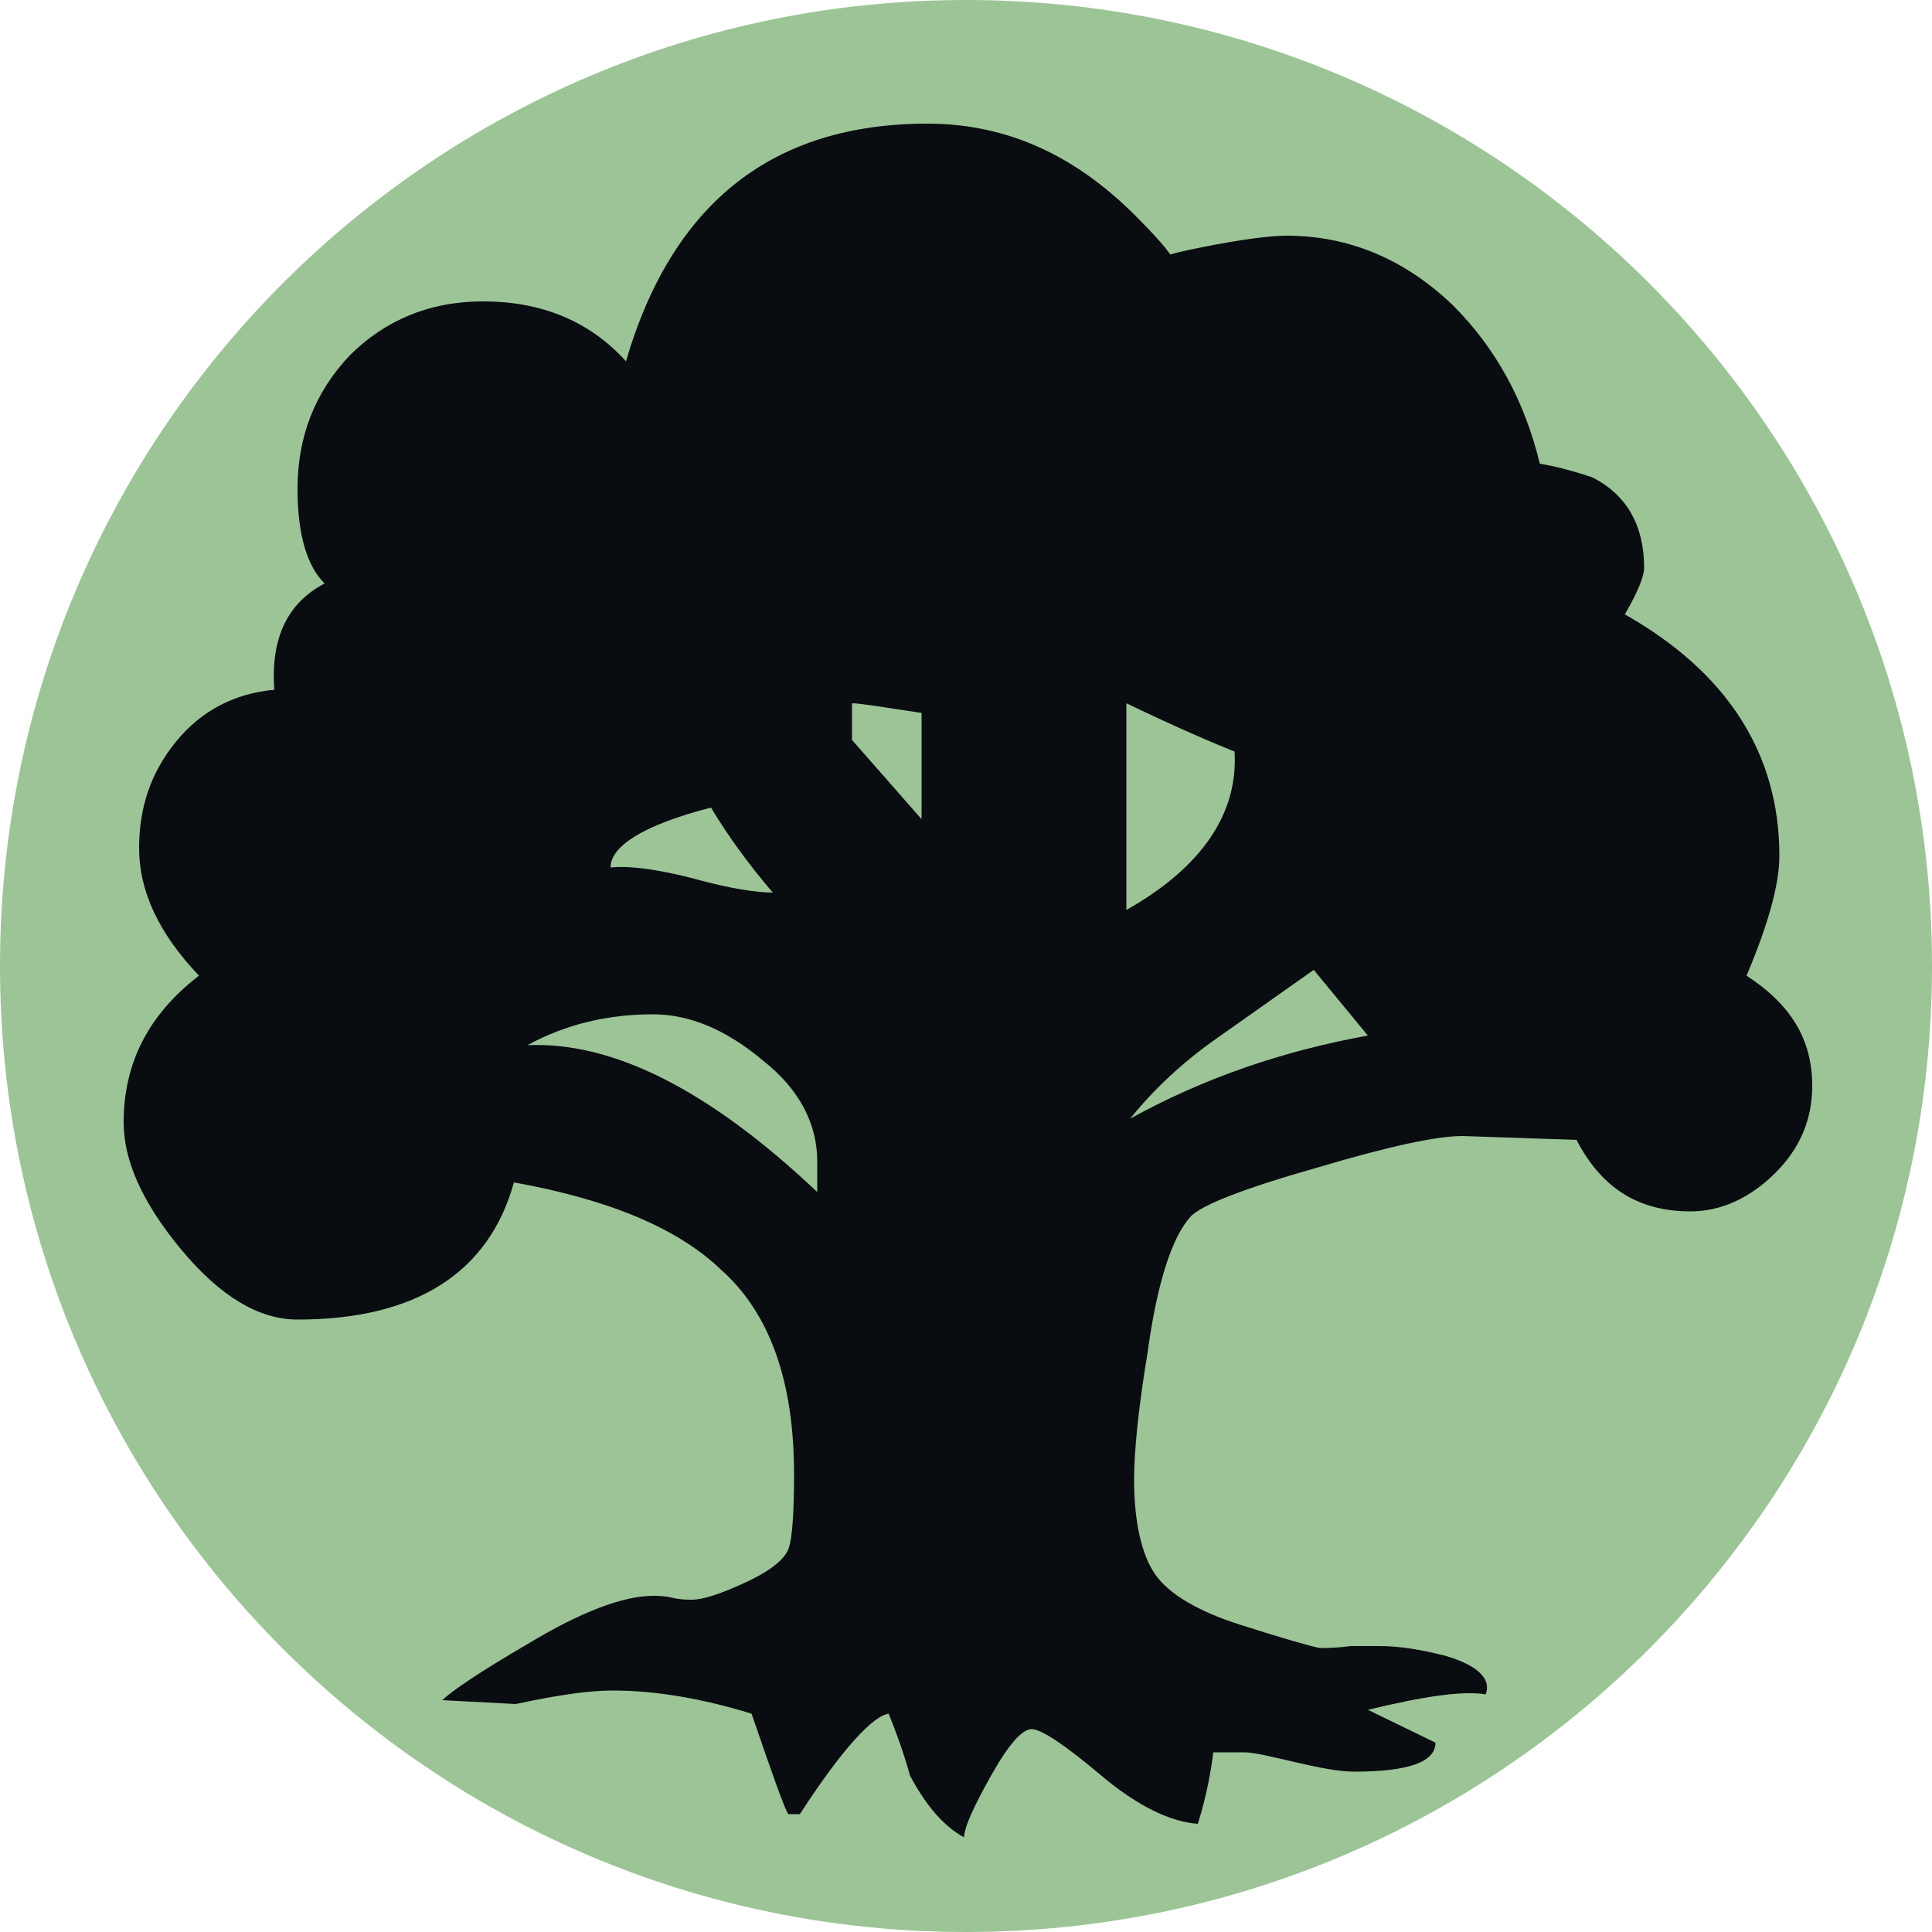 <svg xmlns="http://www.w3.org/2000/svg" viewBox="0 0 100 100"><path fill="#9CC497" d="M100 50c0 27.6-22.4 50-50 50S0 77.6 0 50 22.4 0 50 0s50 22.4 50 50z"/><path fill="#090C10" d="M93.8 56.2c0 1.7-.6 3.2-1.9 4.5-1.3 1.3-2.8 2-4.4 2-2.7 0-4.6-1.2-5.9-3.7l-5.9-.2c-1.3 0-3.7.5-7.4 1.6-3.9 1.1-6.2 2-6.7 2.6-.9 1-1.7 3.3-2.2 7-.5 3-.7 5.2-.7 6.6 0 2.2.4 3.9 1.1 4.9.7 1 2.2 1.9 4.4 2.6 2.2.7 3.6 1.1 4.1 1.2.3 0 .9 0 1.6-.1h1.5c1.1 0 2.2.2 3.4.5 1.7.5 2.4 1.2 2.1 2-1.2-.2-3.2.1-6.1.8l3.5 1.7c0 1-1.4 1.5-4.2 1.5-.8 0-1.8-.2-3.1-.5s-2.1-.5-2.6-.5h-1.6c-.1.8-.3 2.1-.8 3.7-1.4-.1-3.1-.9-5-2.5s-3.1-2.4-3.6-2.4-1.2.8-2.1 2.4c-.9 1.6-1.4 2.7-1.4 3.2-1.1-.6-2-1.7-2.8-3.2-.3-1.1-.7-2.2-1.1-3.2-.8.1-2.4 1.8-4.6 5.2h-.6c-.2-.3-.8-2-1.9-5.2-2.6-.8-5-1.2-7.2-1.2-1.1 0-2.7.2-5 .7l-3.8-.2c.5-.5 2-1.5 4.4-2.9 2.8-1.7 5-2.5 6.5-2.5.2 0 .6 0 1 .1s.8.1 1 .1c.6 0 1.5-.3 2.8-.9 1.3-.6 2-1.2 2.2-1.7.2-.5.3-1.8.3-3.9 0-4.7-1.2-8.3-3.8-10.6-2.2-2.1-5.7-3.6-10.7-4.5-1.3 4.7-5.1 7.1-11.2 7.1-2 0-4-1.2-6-3.6-2-2.4-3-4.6-3-6.6 0-3.1 1.3-5.6 3.9-7.6-2.1-2.2-3.1-4.4-3.1-6.6 0-2.1.6-3.9 1.9-5.5 1.3-1.6 3-2.5 5.1-2.7-.2-2.7.7-4.5 2.6-5.5-.9-.9-1.4-2.5-1.4-4.9 0-2.7.9-5 2.7-6.9 1.8-1.8 4.1-2.8 6.9-2.8 3 0 5.5 1 7.4 3.1C34.8 10.5 40 6.4 48 6.4c4.2 0 7.8 1.7 11 5 1.2 1.2 1.7 1.9 1.7 2-1 0-.5-.2 1.5-.6 2-.4 3.5-.6 4.4-.6 3.2 0 6.1 1.2 8.6 3.6 2.2 2.2 3.7 4.9 4.5 8.2.6.1 1.5.3 2.7.7 1.8.9 2.7 2.5 2.7 4.7 0 .4-.3 1.2-1 2.4 5.3 3 8 7.2 8 12.5 0 1.5-.6 3.6-1.7 6.2 2.3 1.5 3.4 3.3 3.4 5.7zm-51.5 5.5v-1.6c0-1.9-.9-3.7-2.8-5.2-1.9-1.6-3.8-2.4-5.7-2.4-2.3 0-4.5.5-6.5 1.6 4.4-.2 9.4 2.3 15 7.6zM40 46.2c-1.2-1.4-2.3-2.9-3.2-4.4-3.5.9-5.2 2-5.2 3.1 1-.1 2.5.1 4.4.6 1.8.5 3.2.7 4 .7zm7.7-3.8v-5.5c-2-.3-3.2-.5-3.6-.5v1.9l3.6 4.1zm16.2-3.5c-1-.4-2.9-1.2-5.6-2.5v10.7c3.9-2.2 5.8-5 5.6-8.2zm6.9 14.7L68 50.2l-5.1 3.6c-1.7 1.2-3.2 2.6-4.4 4.1 3.8-2.1 7.9-3.5 12.3-4.3z"/></svg>